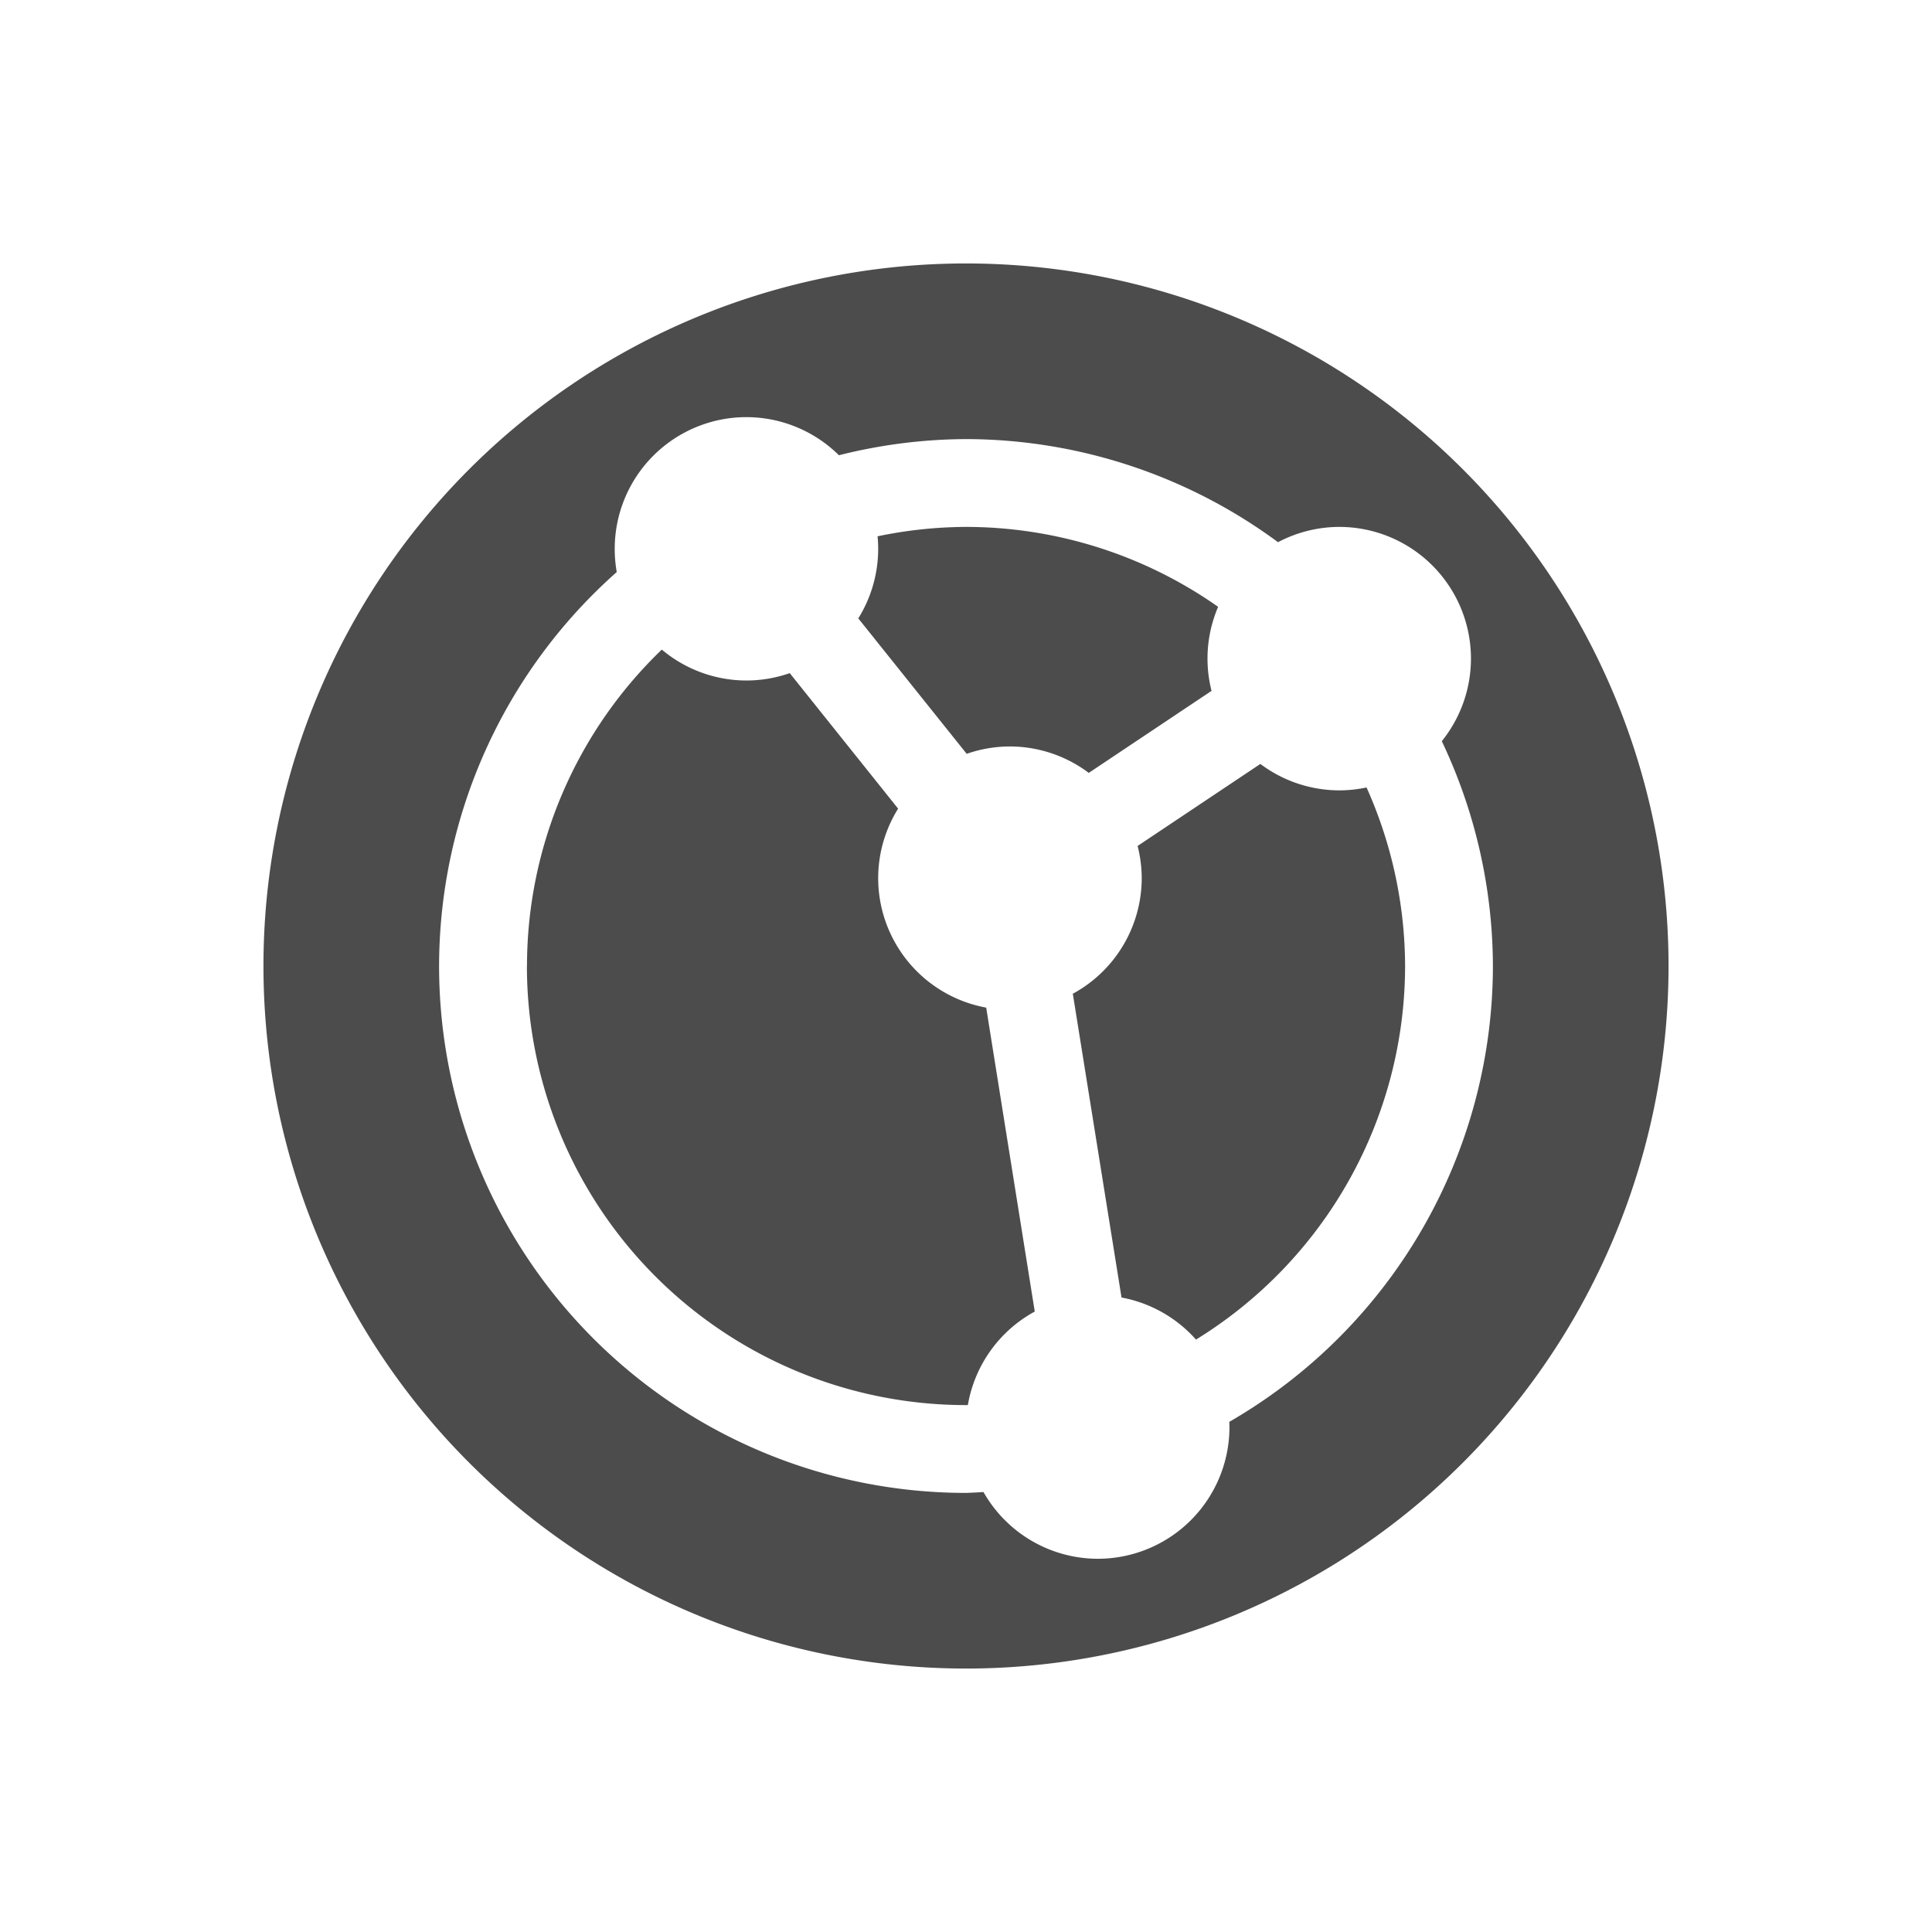<?xml version="1.0" encoding="UTF-8" standalone="no"?>
<svg
   xmlns:dc="http://purl.org/dc/elements/1.1/"
   xmlns:cc="http://creativecommons.org/ns#"
   xmlns:rdf="http://www.w3.org/1999/02/22-rdf-syntax-ns#"
   xmlns:svg="http://www.w3.org/2000/svg"
   xmlns="http://www.w3.org/2000/svg"
   xmlns:sodipodi="http://sodipodi.sourceforge.net/DTD/sodipodi-0.dtd"
   xmlns:inkscape="http://www.inkscape.org/namespaces/inkscape"
   height="22"
   width="22"
   version="1.1"
   viewBox="0 0 22 22"
   id="svg2"
   inkscape:version="0.91 r13725"
   sodipodi:docname="si-syncing-9.svg">
  <defs
     id="defs10" />
  <sodipodi:namedview
     pagecolor="#ffffff"
     bordercolor="#666666"
     borderopacity="1"
     objecttolerance="10"
     gridtolerance="10"
     guidetolerance="10"
     inkscape:pageopacity="0"
     inkscape:pageshadow="2"
     inkscape:window-width="1600"
     inkscape:window-height="814"
     id="namedview8"
     showgrid="false"
     inkscape:zoom="9.8333333"
     inkscape:cx="-21.050847"
     inkscape:cy="12"
     inkscape:window-x="0"
     inkscape:window-y="24"
     inkscape:window-maximized="1"
     inkscape:current-layer="svg2" />
  <path
     style="fill:#4c4c4c;fill-opacity:1"
     inkscape:connector-curvature="0"
     id="path6"
     d="m 3,11 a 8,8 0 0 0 8,8 8,8 0 0 0 8,-8 8,8 0 0 0 -8,-8 8,8 0 0 0 -8,8 z m 2,0 A 6,6 0 0 1 7.023,6.514 1.5,1.5 0 0 1 7,6.25 1.5,1.5 0 0 1 8.5,4.75 1.5,1.5 0 0 1 9.553,5.184 6,6 0 0 1 11,5 6,6 0 0 1 14.553,6.174 1.5,1.5 0 0 1 15.25,6 1.5,1.5 0 0 1 16.75,7.5 1.5,1.5 0 0 1 16.418,8.44 6,6 0 0 1 17,11 6,6 0 0 1 13.998,16.191 1.5,1.5 0 0 1 14,16.25 a 1.5,1.5 0 0 1 -1.5,1.5 1.5,1.5 0 0 1 -1.301,-0.76 6,6 0 0 1 -0.199,0.01 6,6 0 0 1 -6,-6 z m 1,0 a 5,5 0 0 0 5,5 5,5 0 0 0 0.021,-10e-7 1.5,1.5 0 0 1 0.762,-1.065 l -0.553,-3.461 a 1.5,1.5 0 0 1 -1.23,-1.475 1.5,1.5 0 0 1 0.227,-0.791 l -1.234,-1.543 a 1.5,1.5 0 0 1 -0.492,0.084 1.5,1.5 0 0 1 -0.965,-0.352 5,5 0 0 0 -1.535,3.602 z M 9.773,7.041 11.008,8.584 A 1.5,1.5 0 0 1 11.5,8.5 1.5,1.5 0 0 1 12.398,8.801 l 1.398,-0.934 a 1.5,1.5 0 0 1 -0.046,-0.367 1.5,1.5 0 0 1 0.121,-0.59 5,5 0 0 0 -2.871,-0.91 A 5,5 0 0 0 9.993,6.107 1.5,1.5 0 0 1 10,6.25 1.5,1.5 0 0 1 9.774,7.041 Z m 2.443,4.273 0.555,3.461 a 1.5,1.5 0 0 1 0.848,0.479 5,5 0 0 0 2.381,-4.254 5,5 0 0 0 -0.439,-2.033 1.5,1.5 0 0 1 -0.311,0.033 1.5,1.5 0 0 1 -0.898,-0.301 l -1.398,0.934 a 1.5,1.5 0 0 1 0.047,0.367 1.5,1.5 0 0 1 -0.783,1.315 z" />
</svg>
